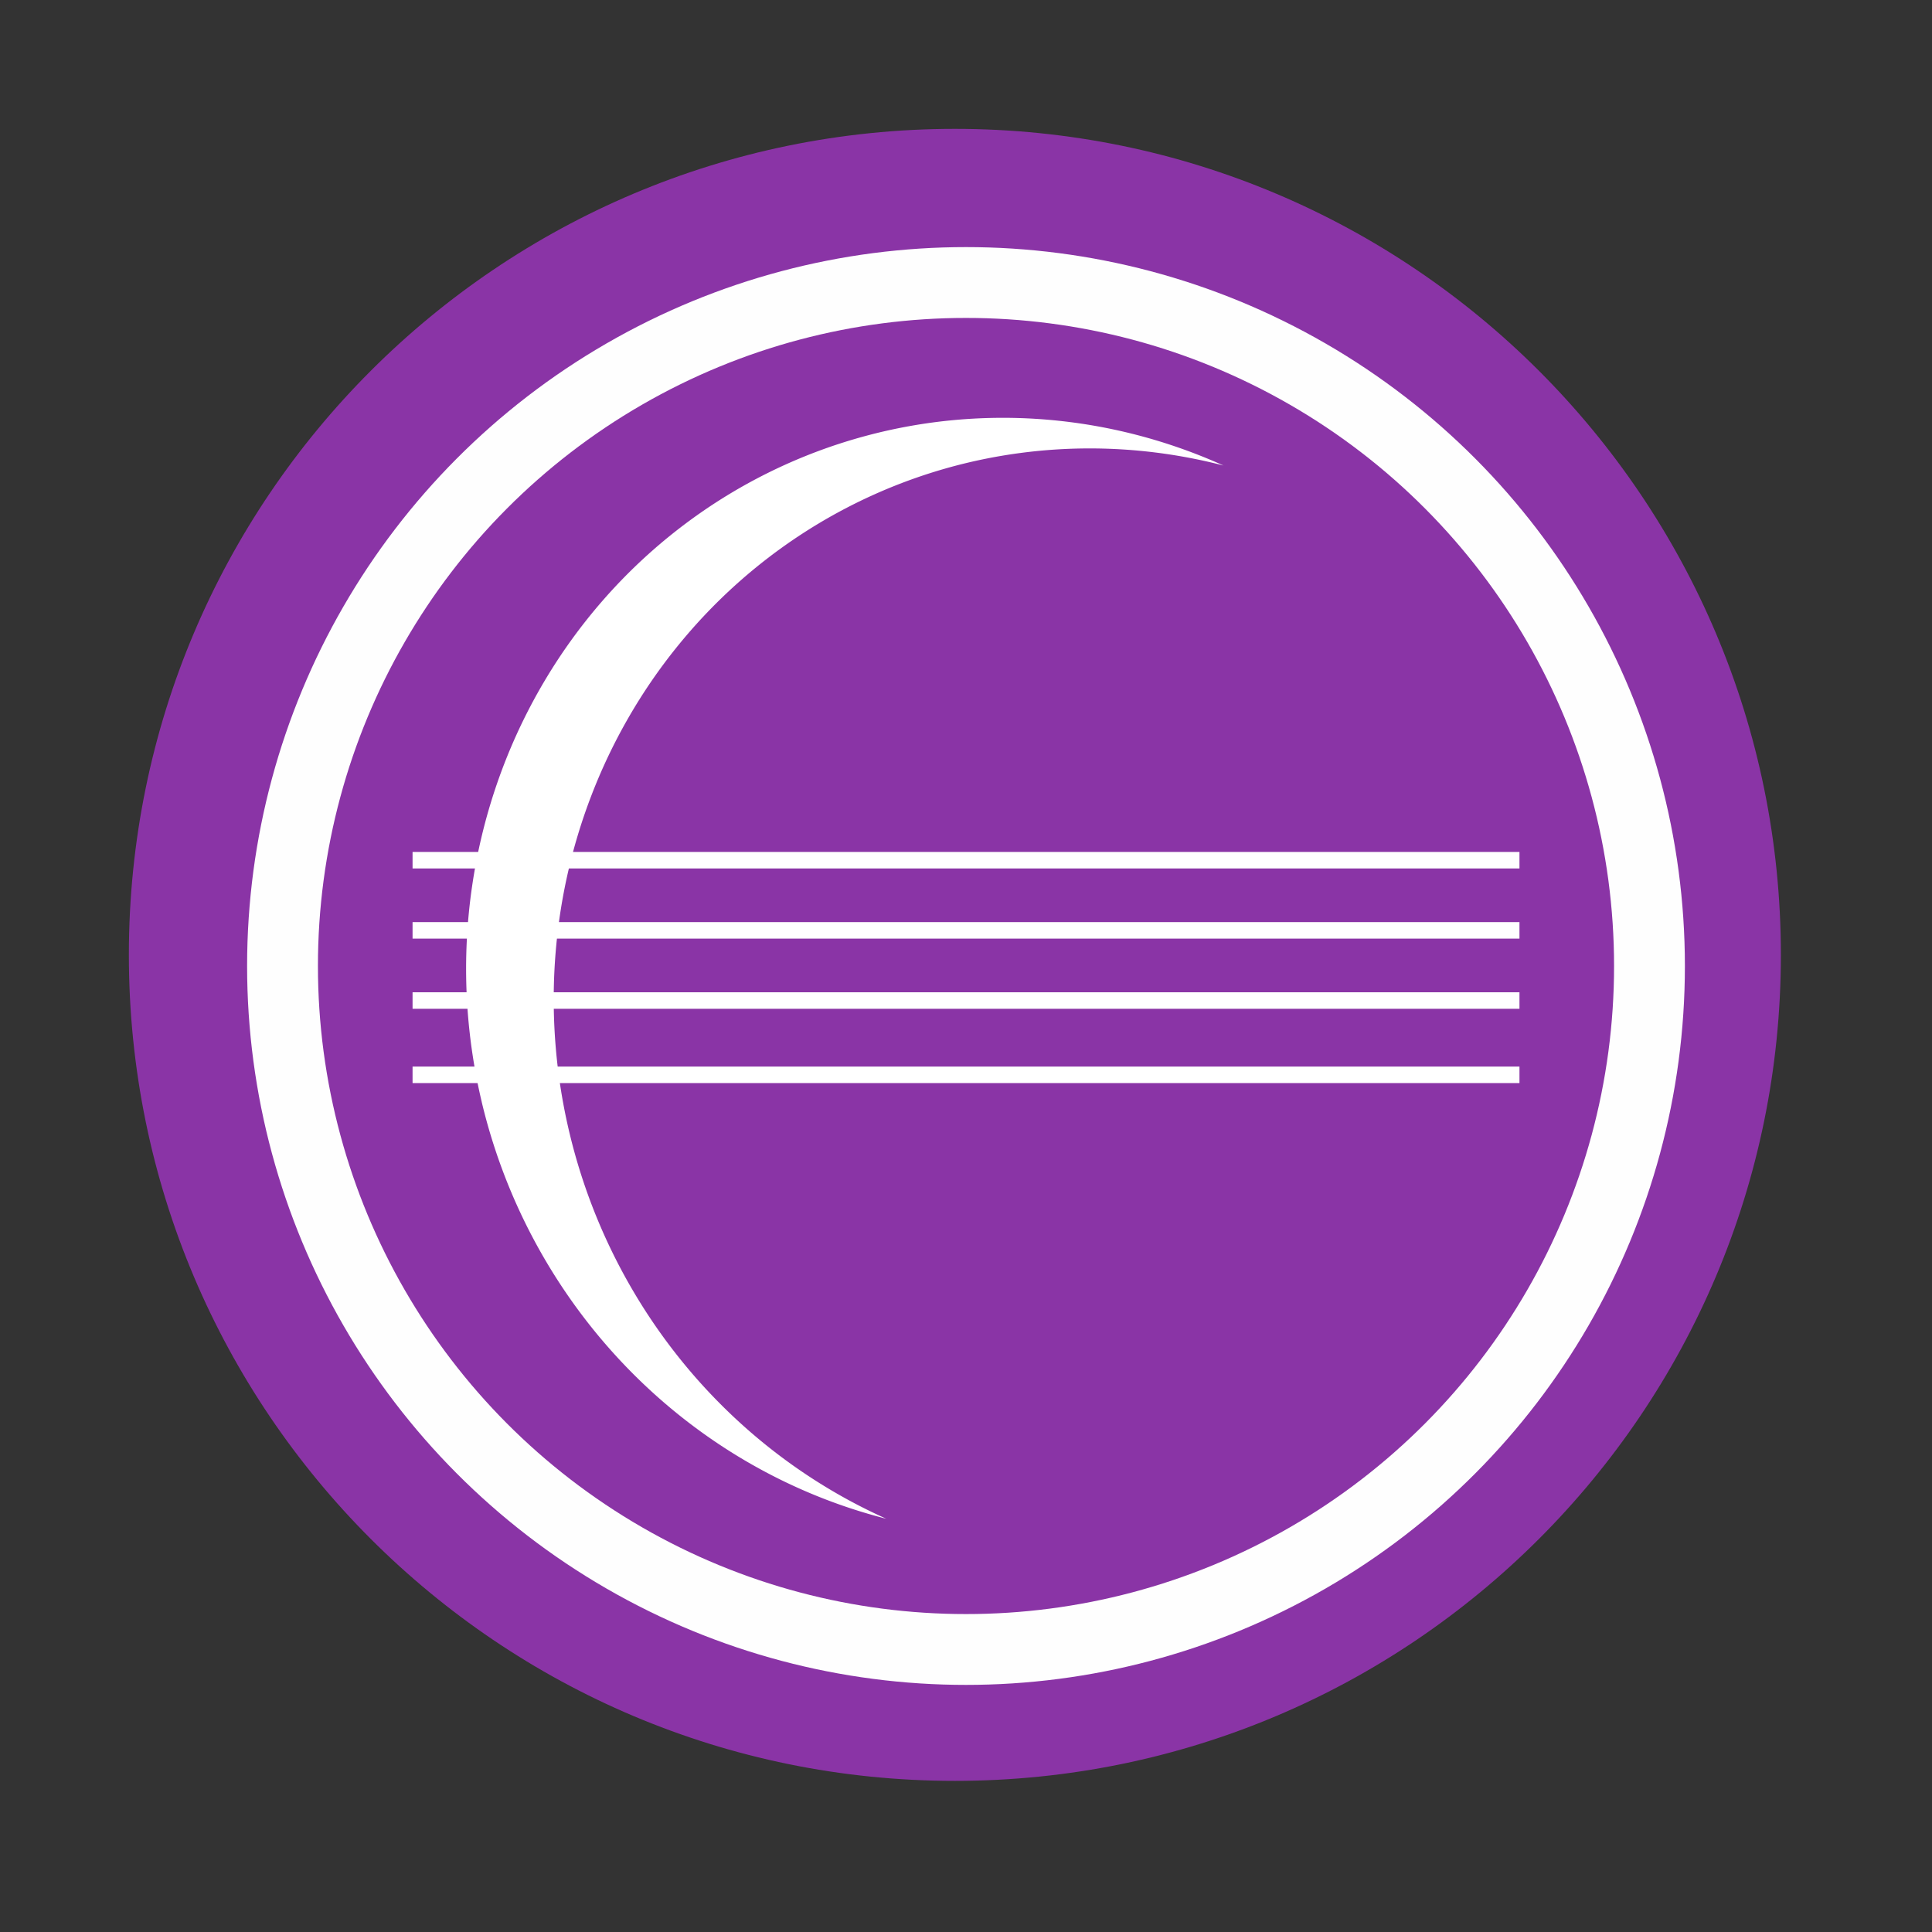 <svg height="512" viewBox="0 0 512 512" width="512" xmlns="http://www.w3.org/2000/svg">
 <rect x="0" y="0" width="512" height="512" fill="#333333" stroke="none"/>
 <path d="m471.95 253.05c0 120.9-98.01 218.9-218.9 218.9-120.9 0-218.9-98.01-218.9-218.9 0-120.9 98.01-218.9 218.9-218.9 120.9 0 218.9 98.01 218.9 218.9" fill="#8a34a6" fill-rule="evenodd"/>
 <path d="m127.664 292.048a148.345 143.98 75.922 0 0 107.218 110.441 148.345 143.98 75.922 0 1 18.168-279.017 148.345 143.98 75.922 0 1 71.185-.109 148.345 143.98 75.922 0 0 -94.879-7.823 148.345 143.98 75.922 0 0 -101.693 176.474z" fill="#ffffff"/>
 <g fill="none" stroke="#ffffff" stroke-width=".4" transform="matrix(10.917 0 0 10.938 -6.463 -11027.24)">
  <path d="m10.607 1029h26.87"/>
  <path d="m10.607 1030.7h26.87"/>
  <path d="m10.607 1034.2h26.87"/>
  <path d="m10.607 1032.4h26.87"/>
 </g>
 <circle cx="256" stroke="#fefefe" cy="256" r="181.13" stroke-width="18.771" fill="none"/>
</svg>
